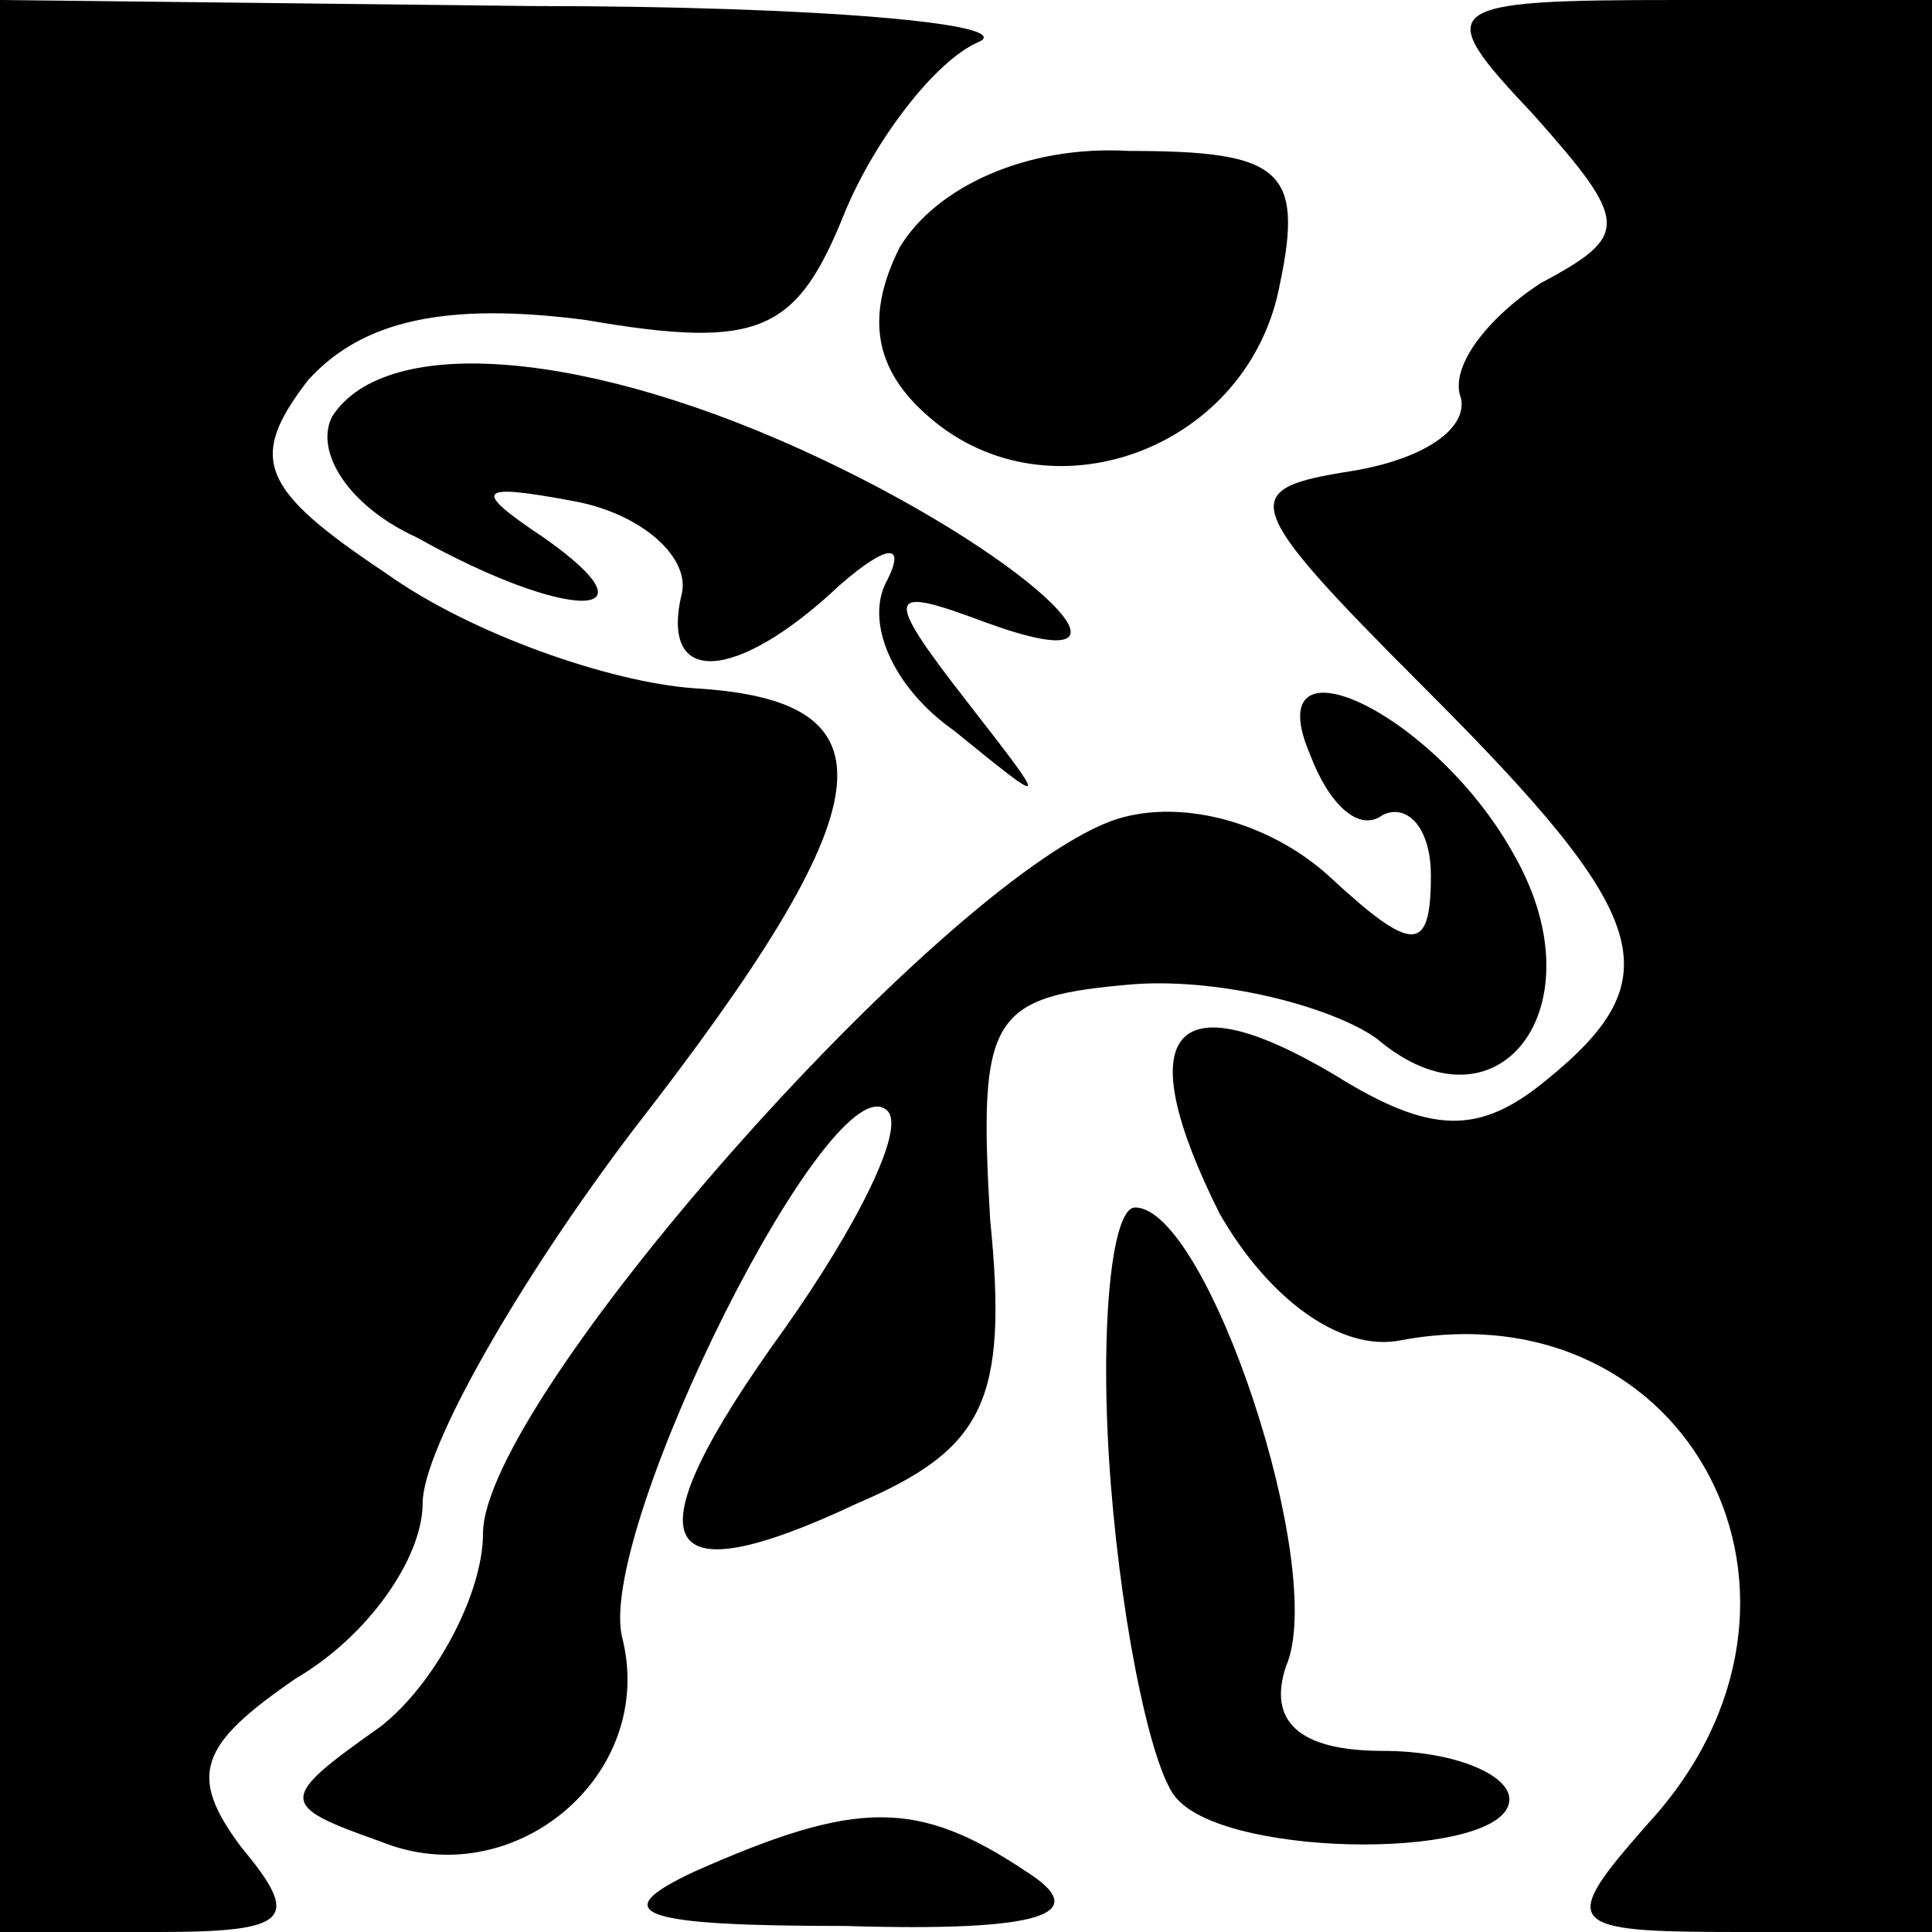 <?xml version="1.0" standalone="no"?>
<!DOCTYPE svg PUBLIC "-//W3C//DTD SVG 20010904//EN"
 "http://www.w3.org/TR/2001/REC-SVG-20010904/DTD/svg10.dtd">
<svg version="1.0" xmlns="http://www.w3.org/2000/svg"
 width="32pt" height="32pt" viewBox="0 0 32 32"
 preserveAspectRatio="xMidYMid meet">
<g transform="translate(0,32) scale(0.1,-0.1)"
fill="#000000" stroke="none">
<path fill="#000000" stroke="none" d="M0 160 l0 -160 26 0 c22 0 24 2 14 14
-9 12 -7 17 9 28 12 7 21 20 21 29 0 9 16 37 35 62 42 54 44 71 10 73 -14 1
-37 9 -51 19 -21 14 -23 19 -13 32 9 10 23 13 46 10 29 -5 35 -2 43 18 5 12
15 25 22 28 7 3 -26 6 -74 6 l-88 1 0 -160z"/>
<path fill="#000000" stroke="none" d="M254 301 c16 -18 16 -20 1 -28 -9 -6
-15 -14 -13 -19 1 -5 -6 -10 -18 -12 -19 -3 -19 -5 12 -36 38 -38 41 -48 20
-65 -11 -9 -19 -9 -35 1 -27 16 -34 7 -19 -23 8 -14 20 -23 30 -21 48 9 75
-43 41 -80 -15 -17 -14 -18 15 -18 l32 0 0 160 0 160 -42 0 c-40 0 -41 -1 -24
-19z"/>
<path fill="#000000" stroke="none" d="M149 279 c-6 -12 -4 -21 6 -29 20 -16
52 -4 57 23 4 19 0 22 -25 22 -17 1 -32 -6 -38 -16z"/>
<path fill="#000000" stroke="none" d="M55 251 c-3 -6 3 -15 14 -20 25 -14 41
-14 21 0 -12 8 -11 9 5 6 11 -2 19 -9 18 -15 -4 -16 9 -15 26 1 8 7 11 7 8 1
-4 -7 1 -18 11 -25 16 -13 16 -13 2 5 -14 18 -13 19 3 13 30 -11 9 10 -27 27
-38 18 -72 21 -81 7z"/>
<path fill="#000000" stroke="none" d="M217 195 c3 -8 8 -13 12 -10 4 2 8 -2
8 -10 0 -13 -3 -13 -17 0 -10 9 -25 13 -36 9 -29 -11 -104 -96 -104 -118 0
-10 -8 -25 -17 -32 -17 -12 -17 -13 0 -19 22 -9 46 11 40 34 -4 18 35 96 44
87 3 -3 -5 -19 -17 -36 -26 -36 -22 -45 12 -29 21 9 25 17 22 47 -2 34 0 37
24 39 15 1 33 -4 40 -9 20 -17 37 5 23 30 -13 24 -43 38 -34 17z"/>
<path fill="#000000" stroke="none" d="M184 74 c2 -25 7 -48 11 -52 9 -10 55
-10 55 0 0 4 -9 8 -21 8 -14 0 -19 5 -16 14 7 16 -13 76 -25 76 -4 0 -6 -21
-4 -46z"/>
<path fill="#000000" stroke="none" d="M115 10 c-15 -7 -9 -9 25 -9 33 -1 41
2 30 9 -18 12 -28 12 -55 0z"/>
</g>
</svg>

